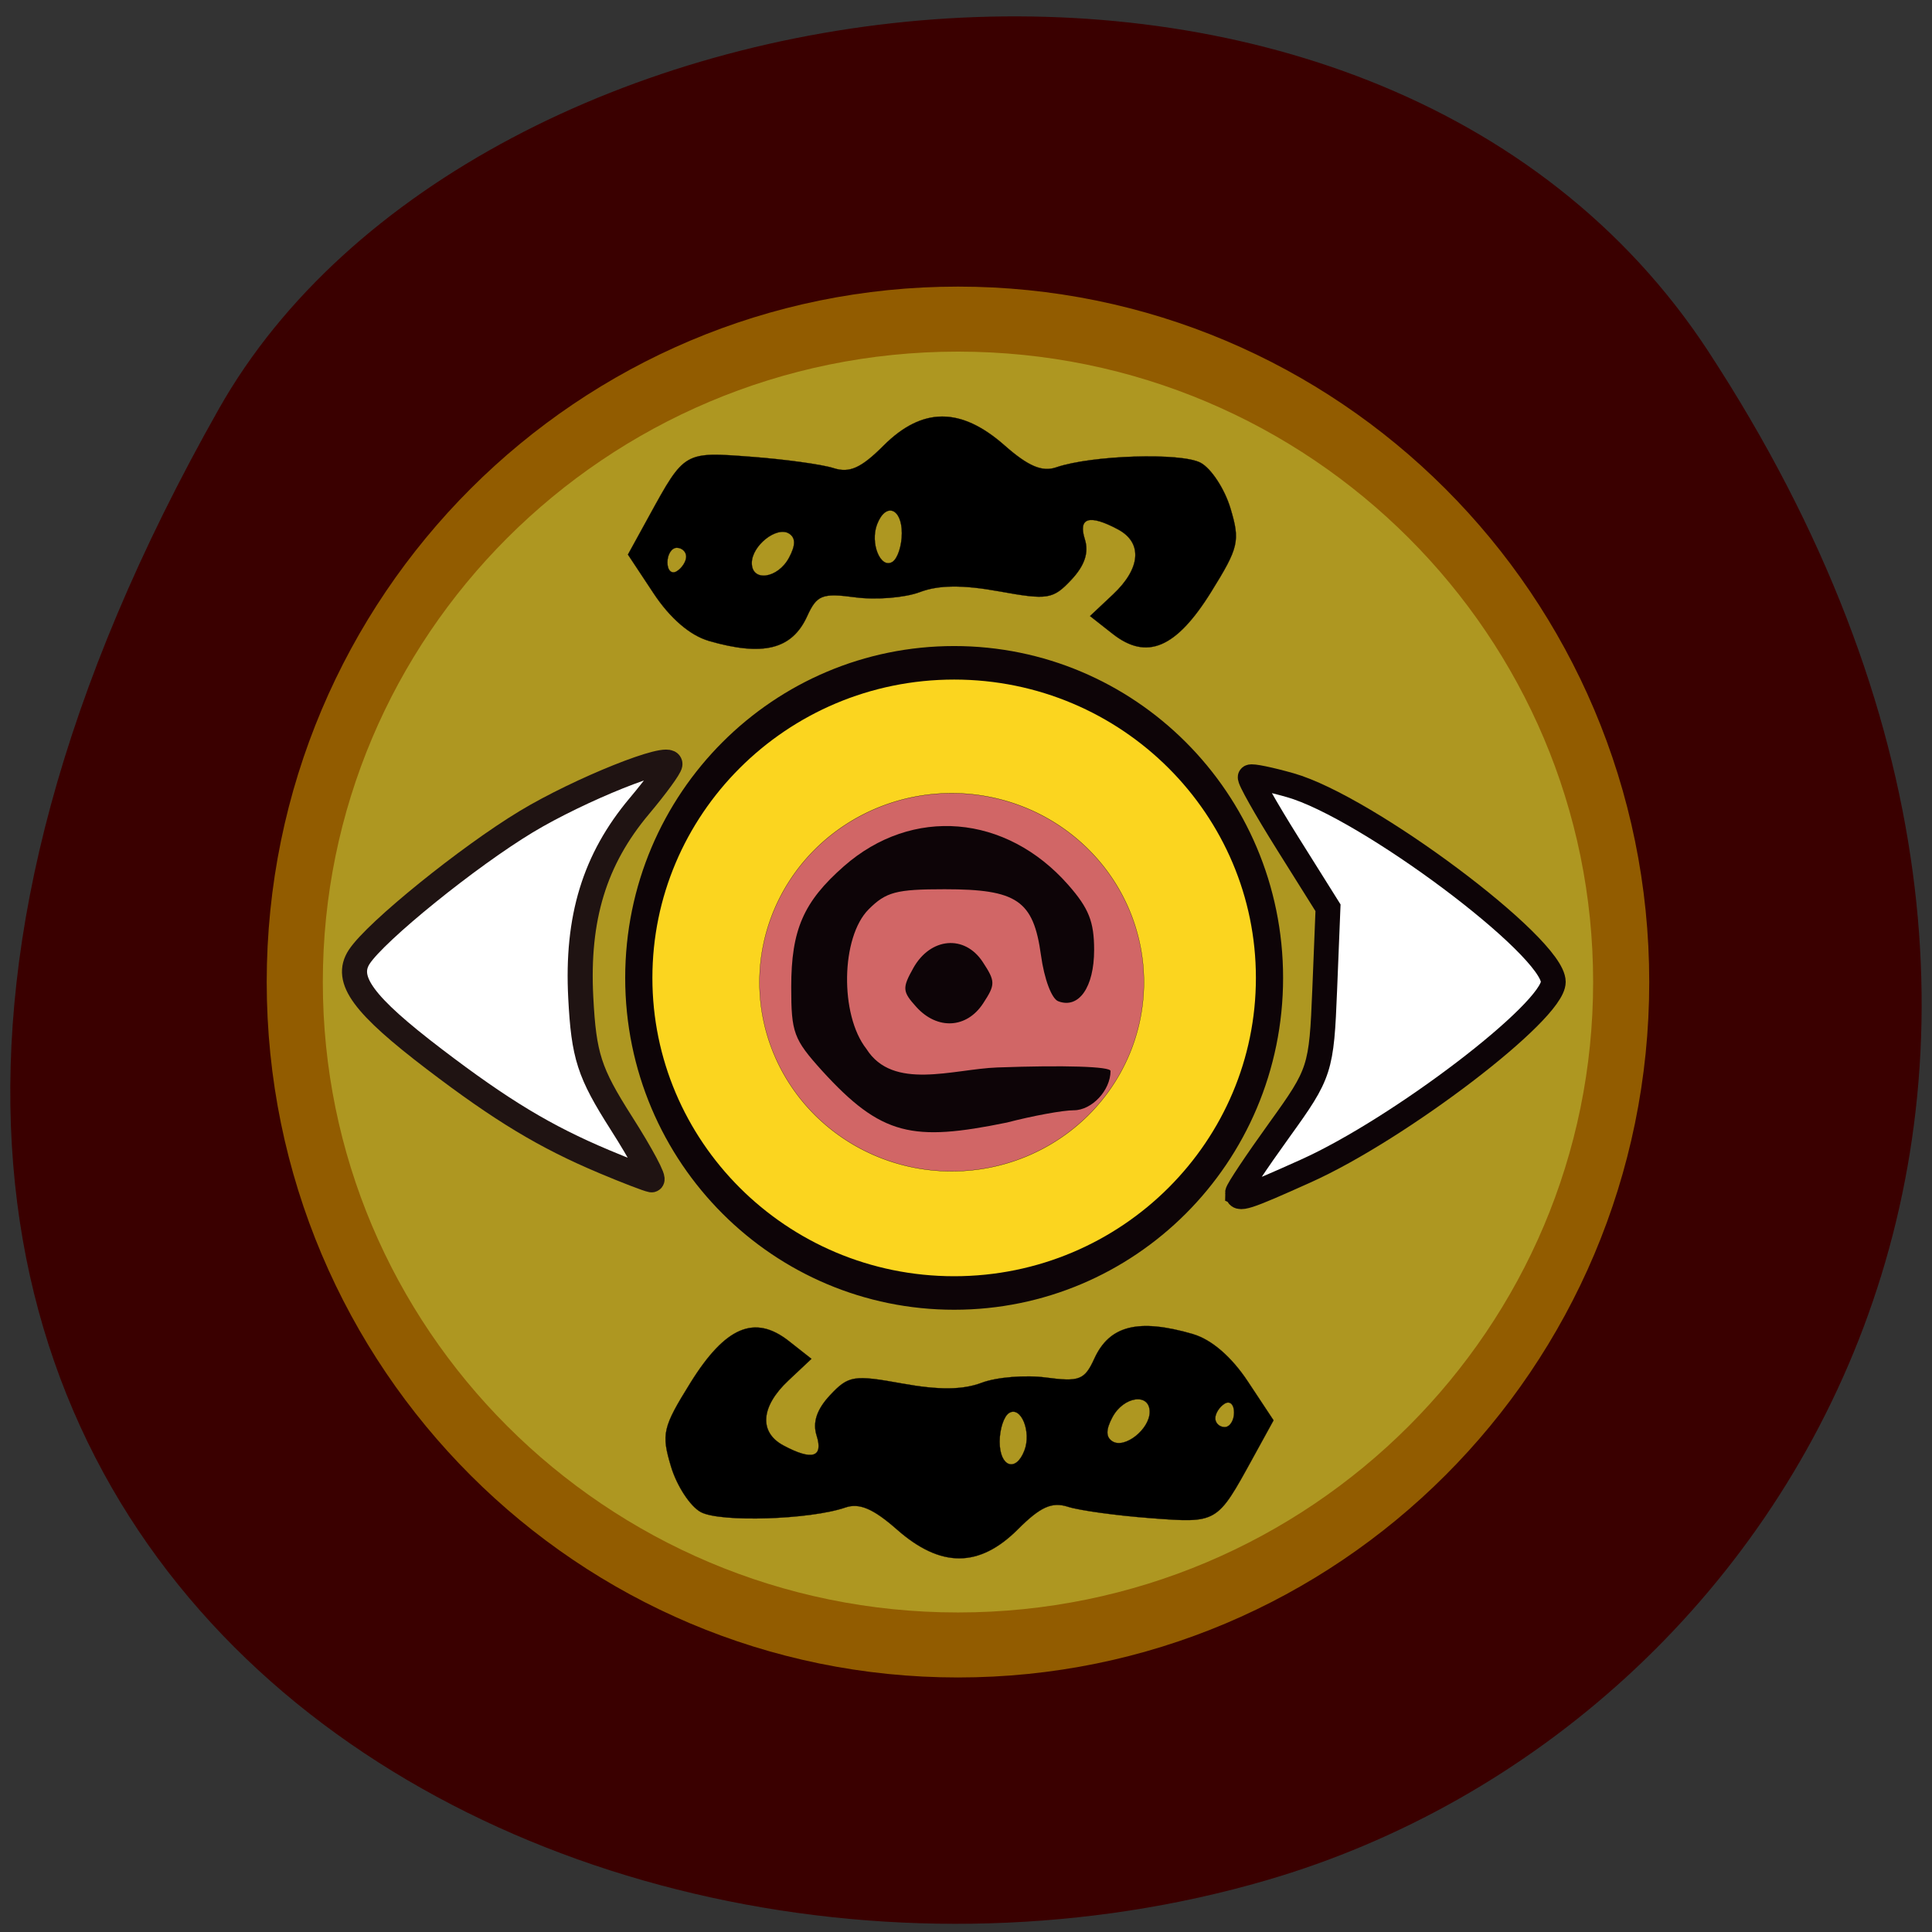 <svg xmlns="http://www.w3.org/2000/svg" viewBox="0 0 256 256"><rect x="0" y="0" width="256" height="256" fill="#333333" stroke="none"/><defs><clipPath><path d="m -24 13 c 0 1.105 -0.672 2 -1.5 2 -0.828 0 -1.5 -0.895 -1.5 -2 0 -1.105 0.672 -2 1.5 -2 0.828 0 1.5 0.895 1.5 2 z" transform="matrix(15.333 0 0 11.5 415 -125.5)"/></clipPath></defs><g fill="#3a0000" color="#000"><path d="M 225.57,1004.7 C 287.88,909.48 237.6,822.73 167.06,802.15 72.17,774.466 -56.66,847.22 28.23,997.16 c 33.741,59.59 152.95,75.37 197.34,7.545 z" transform="matrix(1 0 0 -1 0.804 1051.28)"/></g><g transform="translate(8.678 -5.424)"><path d="m 213.69 152.95 c 0 39.54 -37.15 71.59 -82.983 71.59 -45.83 0 -82.983 -32.05 -82.983 -71.59 0 -39.54 37.15 -71.59 82.983 -71.59 45.83 0 82.983 32.05 82.983 71.59 z" transform="matrix(1.059 0 0 1.227 -20.16 -52.12)" fill="#ae9721" stroke="#925c00" stroke-width="7.02"/><g stroke="#0d0407"><path d="m 171.39 146.44 c 0 17.973 -17.969 32.542 -40.14 32.542 -22.17 0 -40.14 -14.57 -40.14 -32.542 0 -17.973 17.969 -32.542 40.14 -32.542 22.17 0 40.14 14.57 40.14 32.542 z" transform="matrix(1.041 0 0 1.283 -18.88 -52.882)" fill="#fbd51f" stroke-width="3.462"/><path d="m 155.3 163.47 c 0 -0.341 2.501 -4.093 5.557 -8.336 5.409 -7.509 5.569 -8 5.995 -18.57 l 0.438 -10.855 l -5.337 -8.512 c -2.935 -4.682 -5.169 -8.651 -4.964 -8.82 0.205 -0.169 2.586 0.32 5.291 1.088 10.112 2.869 34.861 21.379 34.861 26.07 0 3.912 -20.337 19.448 -32.787 25.05 -8.05 3.622 -9.05 3.94 -9.05 2.887 z" fill="#fff" stroke-width="3.286"/></g><path d="m 71.35 159.33 c -7.776 -3.269 -13.56 -6.759 -22.482 -13.562 -9.439 -7.198 -11.906 -10.561 -9.946 -13.556 2.203 -3.367 14.447 -13.272 22.14 -17.915 7.06 -4.257 19.07 -9.07 19.03 -7.626 -0.013 0.424 -1.837 2.926 -4.052 5.561 -5.935 7.06 -8.315 14.837 -7.765 25.371 0.405 7.745 1.114 9.943 5.362 16.613 2.692 4.228 4.499 7.622 4.01 7.541 -0.484 -0.081 -3.321 -1.172 -6.304 -2.427 z" fill="#fff" stroke="#1f1312" stroke-width="3.323"/><g stroke="#0d0407" stroke-width="0.028"><path d="m 85.21 90.33 c -2.46 -0.713 -5.107 -2.996 -7.276 -6.272 l -3.409 -5.151 l 2.806 -5.108 c 4.71 -8.574 4.626 -8.526 13.555 -7.849 4.471 0.339 9.37 1.015 10.886 1.503 2.119 0.682 3.65 -0.006 6.618 -2.975 5.134 -5.134 10.244 -5.146 16.04 -0.037 3.132 2.76 4.983 3.548 6.833 2.912 4.686 -1.613 16.571 -1.99 19.15 -0.609 1.405 0.752 3.186 3.473 3.957 6.05 1.294 4.32 1.097 5.171 -2.562 11.06 -4.639 7.463 -8.526 9.116 -13.06 5.553 l -2.993 -2.354 l 3.057 -2.872 c 3.671 -3.449 3.93 -6.853 0.654 -8.607 -3.794 -2.03 -5.312 -1.58 -4.396 1.304 0.558 1.758 -0.019 3.486 -1.795 5.376 -2.427 2.584 -3.121 2.695 -9.551 1.529 -4.86 -0.881 -8.01 -0.851 -10.525 0.099 -1.975 0.746 -5.816 1.057 -8.536 0.692 -4.398 -0.59 -5.104 -0.314 -6.384 2.495 -2.01 4.413 -5.832 5.367 -13.08 3.266 z m -2.966 -11.152 c 0 -0.643 -0.559 -1.169 -1.242 -1.169 -0.683 0 -1.242 0.872 -1.242 1.937 0 1.065 0.559 1.591 1.242 1.169 0.683 -0.422 1.242 -1.294 1.242 -1.937 z m 13.626 0.149 c 0.893 -1.669 0.89 -2.656 -0.011 -3.213 -1.624 -1 -4.919 1.616 -4.919 3.911 0 2.554 3.45 2.066 4.929 -0.698 z m 14.949 -3.255 c 0 -3.342 -2.15 -4.109 -3.278 -1.169 -0.955 2.488 0.454 5.947 2.027 4.975 0.688 -0.425 1.251 -2.138 1.251 -3.806 z"/><path d="m 149.39 182.2 c 2.46 0.713 5.107 2.996 7.276 6.272 l 3.409 5.151 l -2.806 5.108 c -4.71 8.574 -4.626 8.526 -13.555 7.849 -4.471 -0.339 -9.37 -1.015 -10.886 -1.503 -2.119 -0.682 -3.65 0.006 -6.618 2.975 -5.134 5.134 -10.244 5.146 -16.04 0.037 -3.132 -2.76 -4.983 -3.548 -6.833 -2.912 -4.686 1.613 -16.571 1.99 -19.15 0.609 -1.405 -0.752 -3.186 -3.473 -3.957 -6.05 -1.294 -4.32 -1.097 -5.171 2.562 -11.06 4.639 -7.463 8.526 -9.116 13.06 -5.553 l 2.993 2.354 l -3.057 2.872 c -3.671 3.449 -3.93 6.853 -0.654 8.607 3.794 2.03 5.312 1.58 4.396 -1.304 -0.558 -1.758 0.019 -3.486 1.795 -5.376 2.427 -2.584 3.121 -2.695 9.551 -1.529 4.86 0.881 8.01 0.851 10.525 -0.099 1.975 -0.746 5.816 -1.057 8.536 -0.692 4.398 0.59 5.103 0.314 6.384 -2.495 2.01 -4.413 5.832 -5.367 13.08 -3.266 z m 2.966 11.152 c 0 0.643 0.559 1.169 1.242 1.169 0.683 0 1.242 -0.872 1.242 -1.937 0 -1.065 -0.559 -1.591 -1.242 -1.169 -0.683 0.422 -1.242 1.294 -1.242 1.937 z m -13.626 -0.149 c -0.893 1.669 -0.89 2.656 0.011 3.213 1.624 1 4.919 -1.616 4.919 -3.911 0 -2.554 -3.45 -2.066 -4.929 0.698 z m -14.949 3.255 c 0 3.342 2.15 4.109 3.278 1.169 0.955 -2.488 -0.454 -5.947 -2.027 -4.975 -0.688 0.425 -1.251 2.138 -1.251 3.806 z"/></g></g><g stroke="#0d0407"><path d="m 151.57 133.62 a 25.469 21.742 0 1 1 -50.938 0 25.469 21.742 0 1 1 50.938 0 z" transform="matrix(1 0 0 1.152 0.005 -23.777)" fill="#d16666" stroke-width="0.028"/><g fill="#0d0407" stroke-width="0.001"><path d="m 108.91 141.86 c -3.754 -4.167 -4.068 -5.02 -4.068 -11.07 0 -7.585 1.621 -11.301 6.981 -16.01 9.05 -7.948 21.49 -6.908 29.739 2.488 2.709 3.085 3.415 4.864 3.415 8.601 0 4.945 -2.029 7.848 -4.755 6.802 -0.877 -0.336 -1.852 -2.937 -2.287 -6.098 -0.999 -7.267 -3.158 -8.744 -12.774 -8.744 -6.412 0 -7.757 0.356 -10.06 2.663 -3.676 3.676 -3.844 13.984 -0.3 18.488 3.522 5.591 11.502 2.674 17.356 2.464 8.9 -0.32 14.994 -0.129 14.994 0.469 0 2.562 -2.471 5.204 -4.867 5.204 -1.441 0 -5.432 0.732 -8.868 1.627 -12.483 2.55 -16.597 1.8 -24.503 -6.881 z"/><path d="m 121.42 133.43 c -1.853 -2.048 -1.888 -2.498 -0.405 -5.153 2.275 -4.072 6.807 -4.468 9.207 -0.805 1.689 2.577 1.692 2.973 0.043 5.489 -2.181 3.328 -6.07 3.534 -8.845 0.468 z"/></g></g></svg>